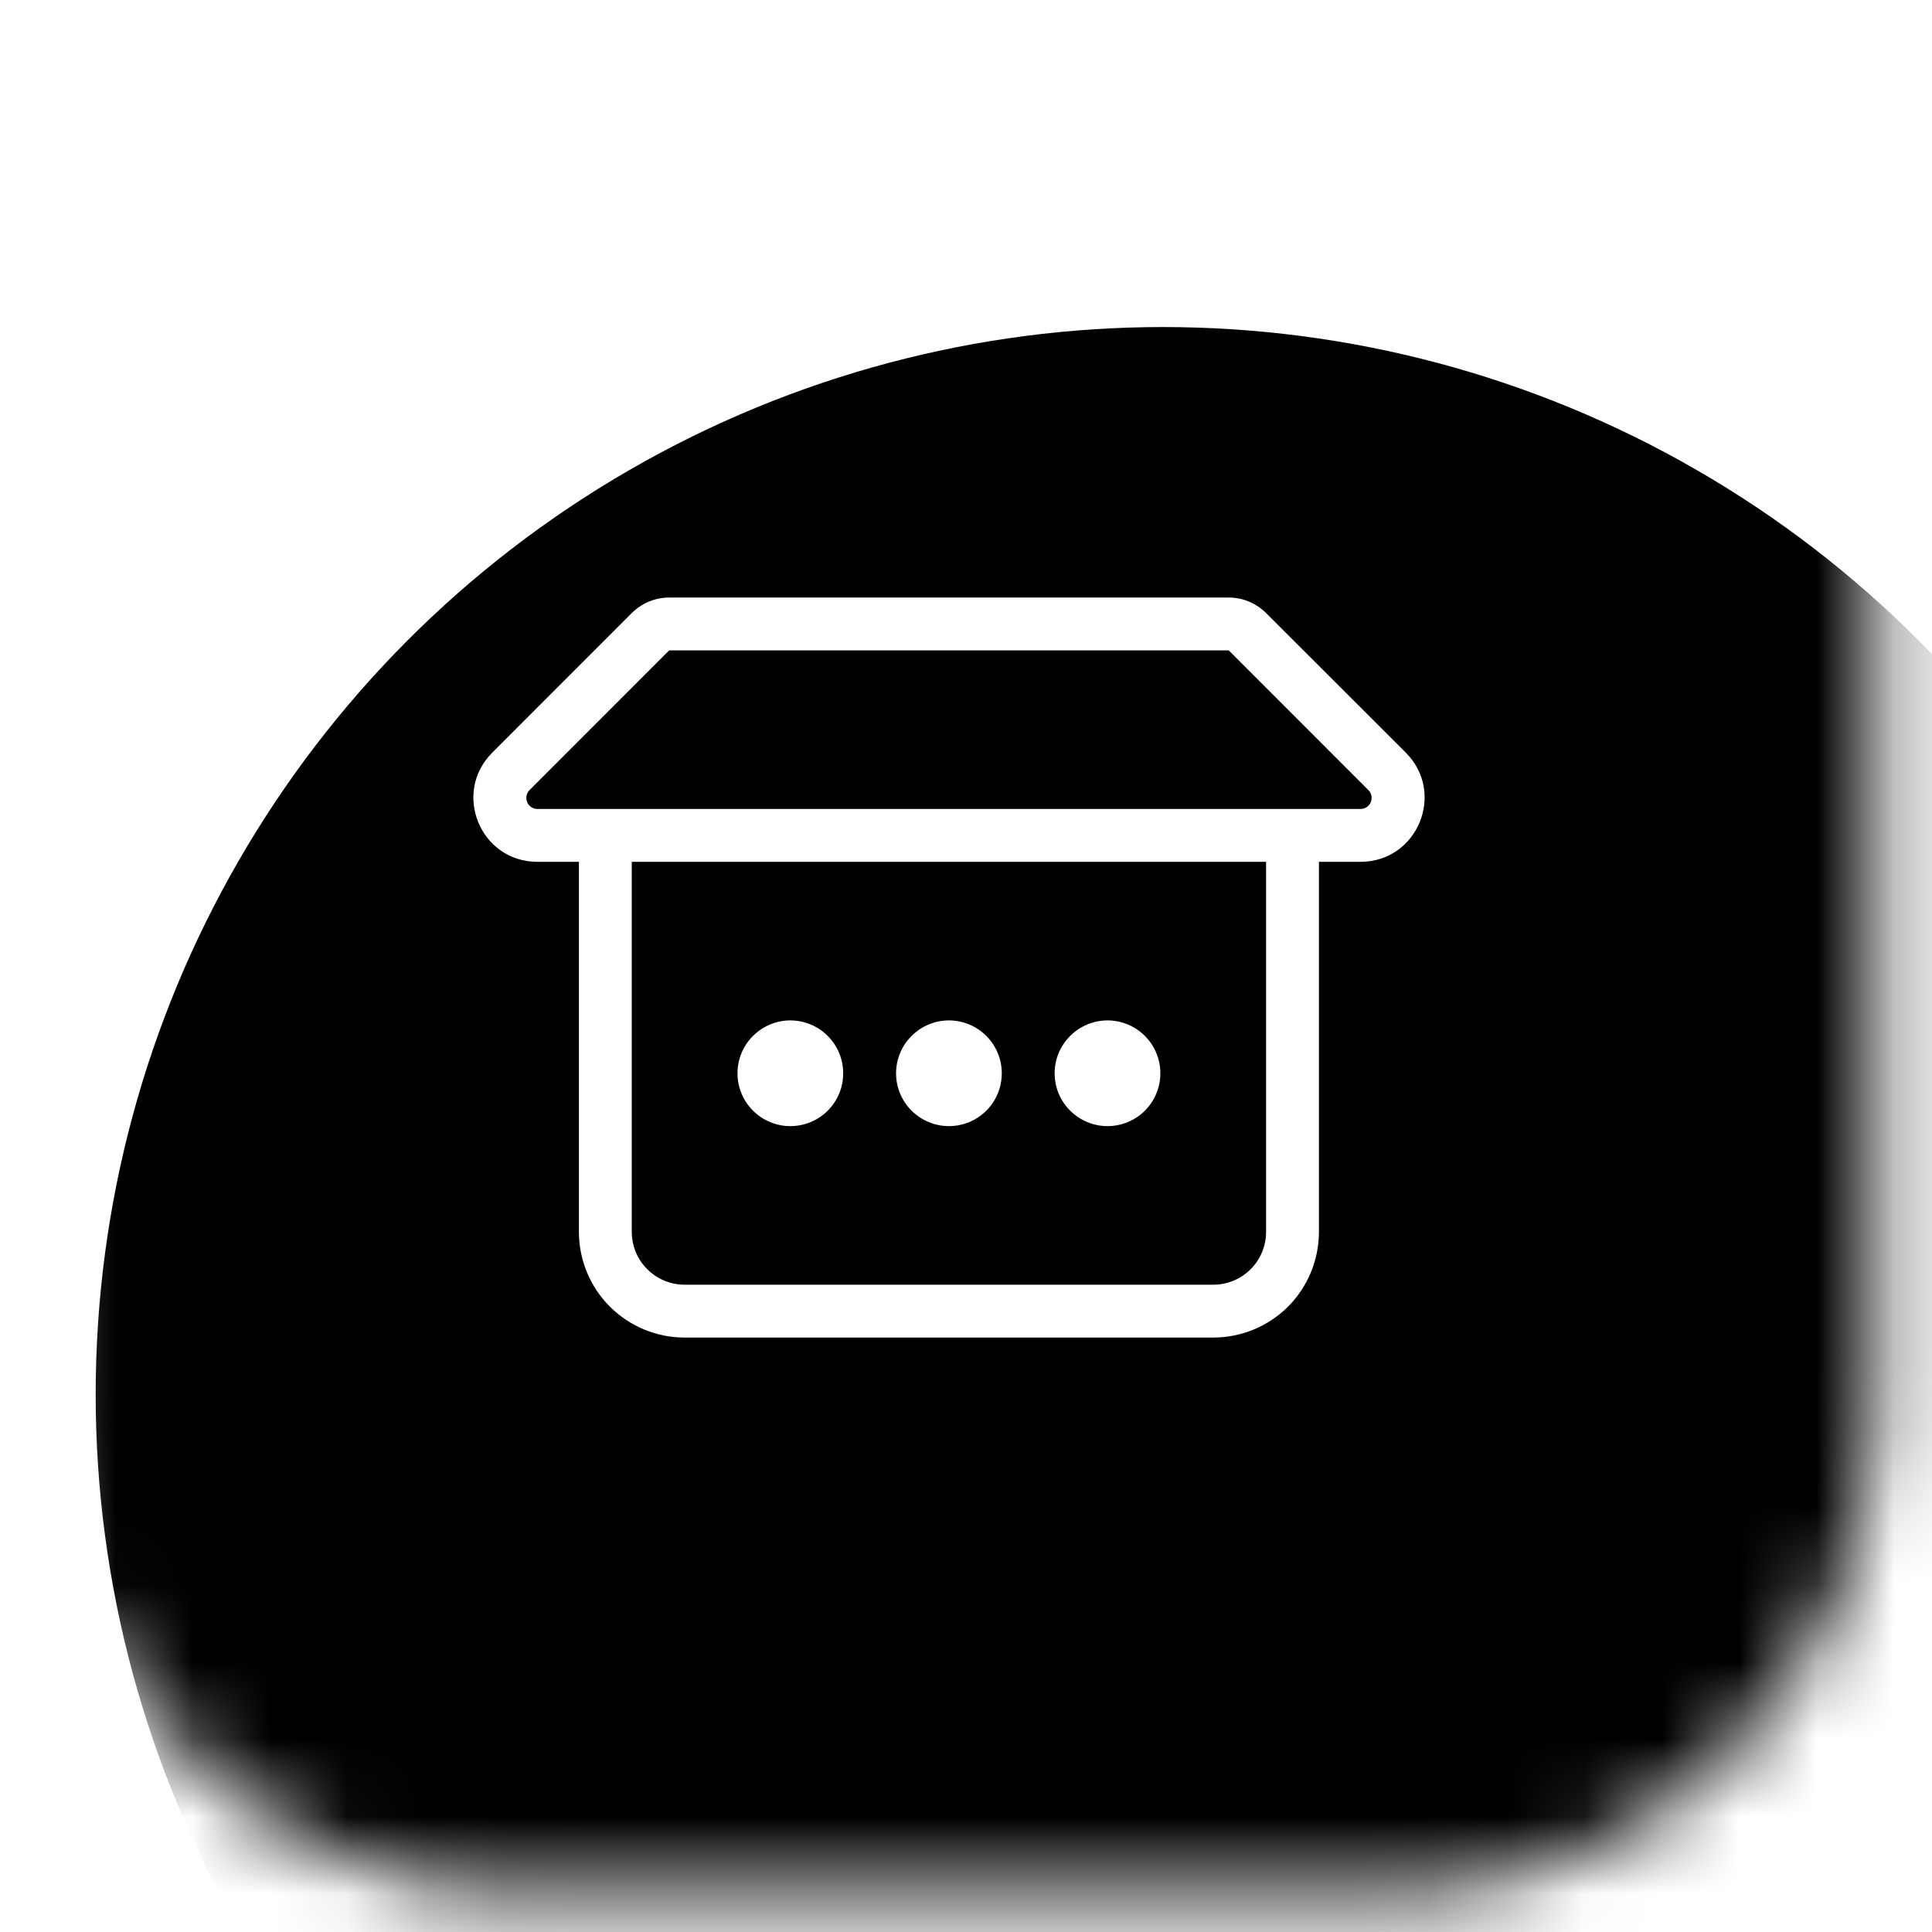 <svg width="25" height="25" viewBox="0 0 25 25" fill="none" xmlns="http://www.w3.org/2000/svg">
<mask id="mask0_586_45282" style="mask-type:alpha" maskUnits="userSpaceOnUse" x="0" y="0" width="25" height="25">
<rect x="0.316" y="0.55" width="23.94" height="23.94" rx="6.27" fill="#D9D9D9"/>
</mask>
<g mask="url(#mask0_586_45282)">
<g filter="url(#filter0_f_586_45282)">
<ellipse cx="15.05" cy="18.044" rx="13.812" ry="13.812" fill="black"/>
</g>
</g>
<rect x="0.455" y="0.693" width="23.655" height="23.655" rx="6.128" stroke="url(#paint0_linear_586_45282)" stroke-width="0.285"/>
<path d="M10.227 14.572C10.409 14.572 10.583 14.5 10.711 14.372C10.839 14.244 10.911 14.07 10.911 13.888C10.911 13.707 10.839 13.533 10.711 13.405C10.583 13.277 10.409 13.204 10.227 13.204C10.046 13.204 9.872 13.277 9.744 13.405C9.615 13.533 9.543 13.707 9.543 13.888C9.543 14.07 9.615 14.244 9.744 14.372C9.872 14.5 10.046 14.572 10.227 14.572ZM12.963 13.888C12.963 14.07 12.891 14.244 12.763 14.372C12.635 14.5 12.461 14.572 12.279 14.572C12.098 14.572 11.924 14.5 11.796 14.372C11.667 14.244 11.595 14.07 11.595 13.888C11.595 13.707 11.667 13.533 11.796 13.405C11.924 13.277 12.098 13.204 12.279 13.204C12.461 13.204 12.635 13.277 12.763 13.405C12.891 13.533 12.963 13.707 12.963 13.888ZM14.331 14.572C14.513 14.572 14.687 14.5 14.815 14.372C14.943 14.244 15.015 14.07 15.015 13.888C15.015 13.707 14.943 13.533 14.815 13.405C14.687 13.277 14.513 13.204 14.331 13.204C14.15 13.204 13.976 13.277 13.848 13.405C13.719 13.533 13.647 13.707 13.647 13.888C13.647 14.07 13.719 14.244 13.848 14.372C13.976 14.5 14.15 14.572 14.331 14.572ZM8.175 7.933C8.304 7.805 8.478 7.732 8.659 7.732H15.9C16.081 7.732 16.255 7.805 16.383 7.933L18.191 9.739C18.712 10.261 18.342 11.152 17.605 11.152H17.067V15.94C17.067 16.303 16.923 16.651 16.667 16.908C16.41 17.164 16.062 17.308 15.699 17.308H8.859C8.497 17.308 8.149 17.164 7.892 16.908C7.635 16.651 7.491 16.303 7.491 15.94V11.152H6.954C6.216 11.152 5.848 10.261 6.37 9.739L8.175 7.933ZM16.383 15.94V11.152H8.175V15.94C8.175 16.122 8.247 16.296 8.376 16.424C8.504 16.552 8.678 16.624 8.859 16.624H15.699C15.881 16.624 16.055 16.552 16.183 16.424C16.311 16.296 16.383 16.122 16.383 15.94ZM17.605 10.468C17.633 10.468 17.661 10.46 17.685 10.444C17.708 10.428 17.727 10.406 17.738 10.38C17.748 10.354 17.751 10.325 17.746 10.297C17.741 10.269 17.727 10.244 17.707 10.224L15.9 8.416H8.659L6.852 10.224C6.833 10.244 6.819 10.269 6.813 10.297C6.808 10.325 6.811 10.354 6.822 10.38C6.832 10.406 6.851 10.428 6.874 10.444C6.898 10.46 6.925 10.468 6.954 10.468H17.605Z" fill="white"/>
<defs>
<filter id="filter0_f_586_45282" x="-11.359" y="-8.364" width="52.817" height="52.817" filterUnits="userSpaceOnUse" color-interpolation-filters="sRGB">
<feFlood flood-opacity="0" result="BackgroundImageFix"/>
<feBlend mode="normal" in="SourceGraphic" in2="BackgroundImageFix" result="shape"/>
<feGaussianBlur stdDeviation="6.298" result="effect1_foregroundBlur_586_45282"/>
</filter>
<linearGradient id="paint0_linear_586_45282" x1="12.283" y1="0.55" x2="12.283" y2="5.154" gradientUnits="userSpaceOnUse">
<stop stop-color="white"/>
<stop offset="1" stop-color="white" stop-opacity="0"/>
</linearGradient>
</defs>
</svg>
